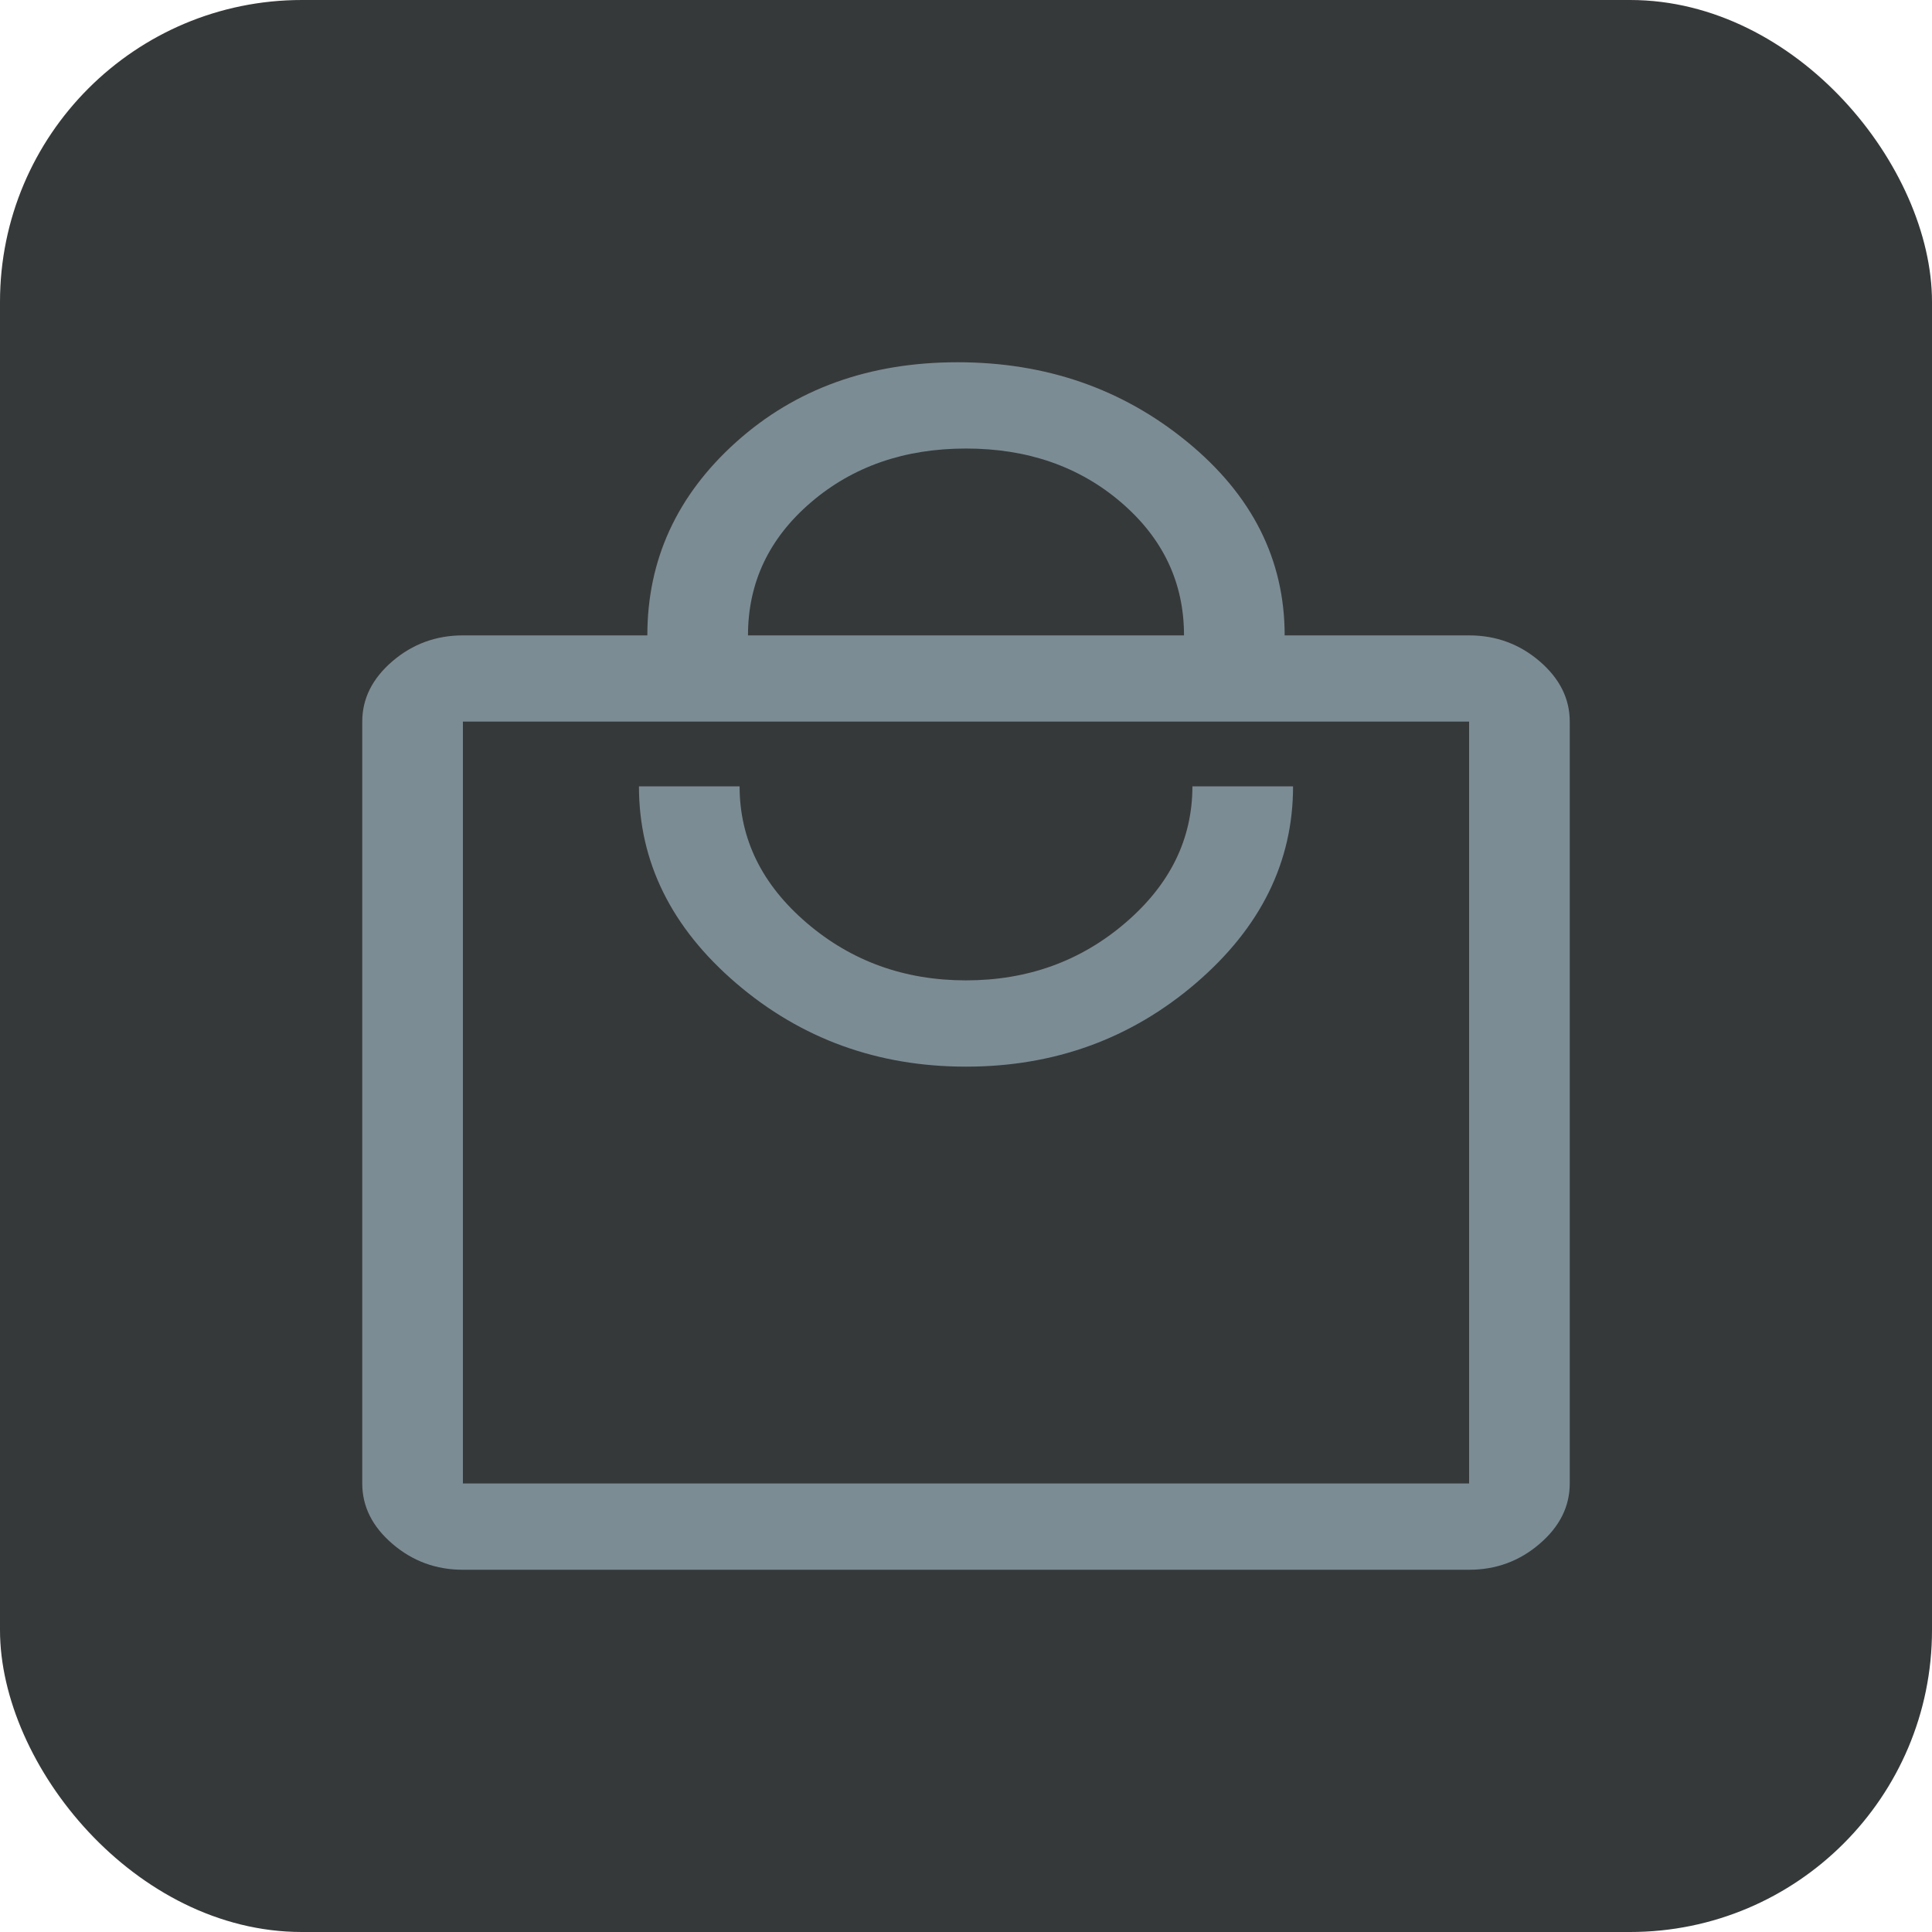 <svg width="32" height="32" viewBox="0 0 32 32" fill="none" xmlns="http://www.w3.org/2000/svg">
<rect width="32" height="32" rx="5" fill="#36393A"/>
<path d="M24.333 26H7.667C7.222 26 6.833 25.857 6.5 25.571C6.167 25.286 6 24.952 6 24.571V11.952C6 11.571 6.167 11.238 6.5 10.952C6.833 10.667 7.222 10.524 7.667 10.524H10.722C10.722 9.27 11.213 8.202 12.194 7.321C13.176 6.44 14.398 6 15.861 6C17.324 6 18.593 6.44 19.667 7.321C20.741 8.202 21.278 9.27 21.278 10.524H24.333C24.778 10.524 25.167 10.667 25.5 10.952C25.833 11.238 26 11.571 26 11.952V24.571C26 24.952 25.833 25.286 25.5 25.571C25.167 25.857 24.778 26 24.333 26ZM12.389 10.524H19.611C19.611 9.651 19.264 8.917 18.569 8.321C17.875 7.726 17.018 7.429 16 7.429C14.982 7.429 14.125 7.726 13.431 8.321C12.736 8.917 12.389 9.651 12.389 10.524ZM24.333 24.571V11.952H7.667V24.571H24.333ZM16 17.667C17.463 17.667 18.732 17.206 19.806 16.286C20.88 15.365 21.417 14.278 21.417 13.024H19.75C19.75 13.897 19.38 14.651 18.639 15.286C17.898 15.921 17.018 16.238 16 16.238C14.982 16.238 14.102 15.921 13.361 15.286C12.62 14.651 12.25 13.897 12.25 13.024H10.583C10.583 14.278 11.12 15.365 12.194 16.286C13.268 17.206 14.537 17.667 16 17.667ZM7.667 11.952V24.571V11.952Z" fill="#7C8C94"/>
</svg>
